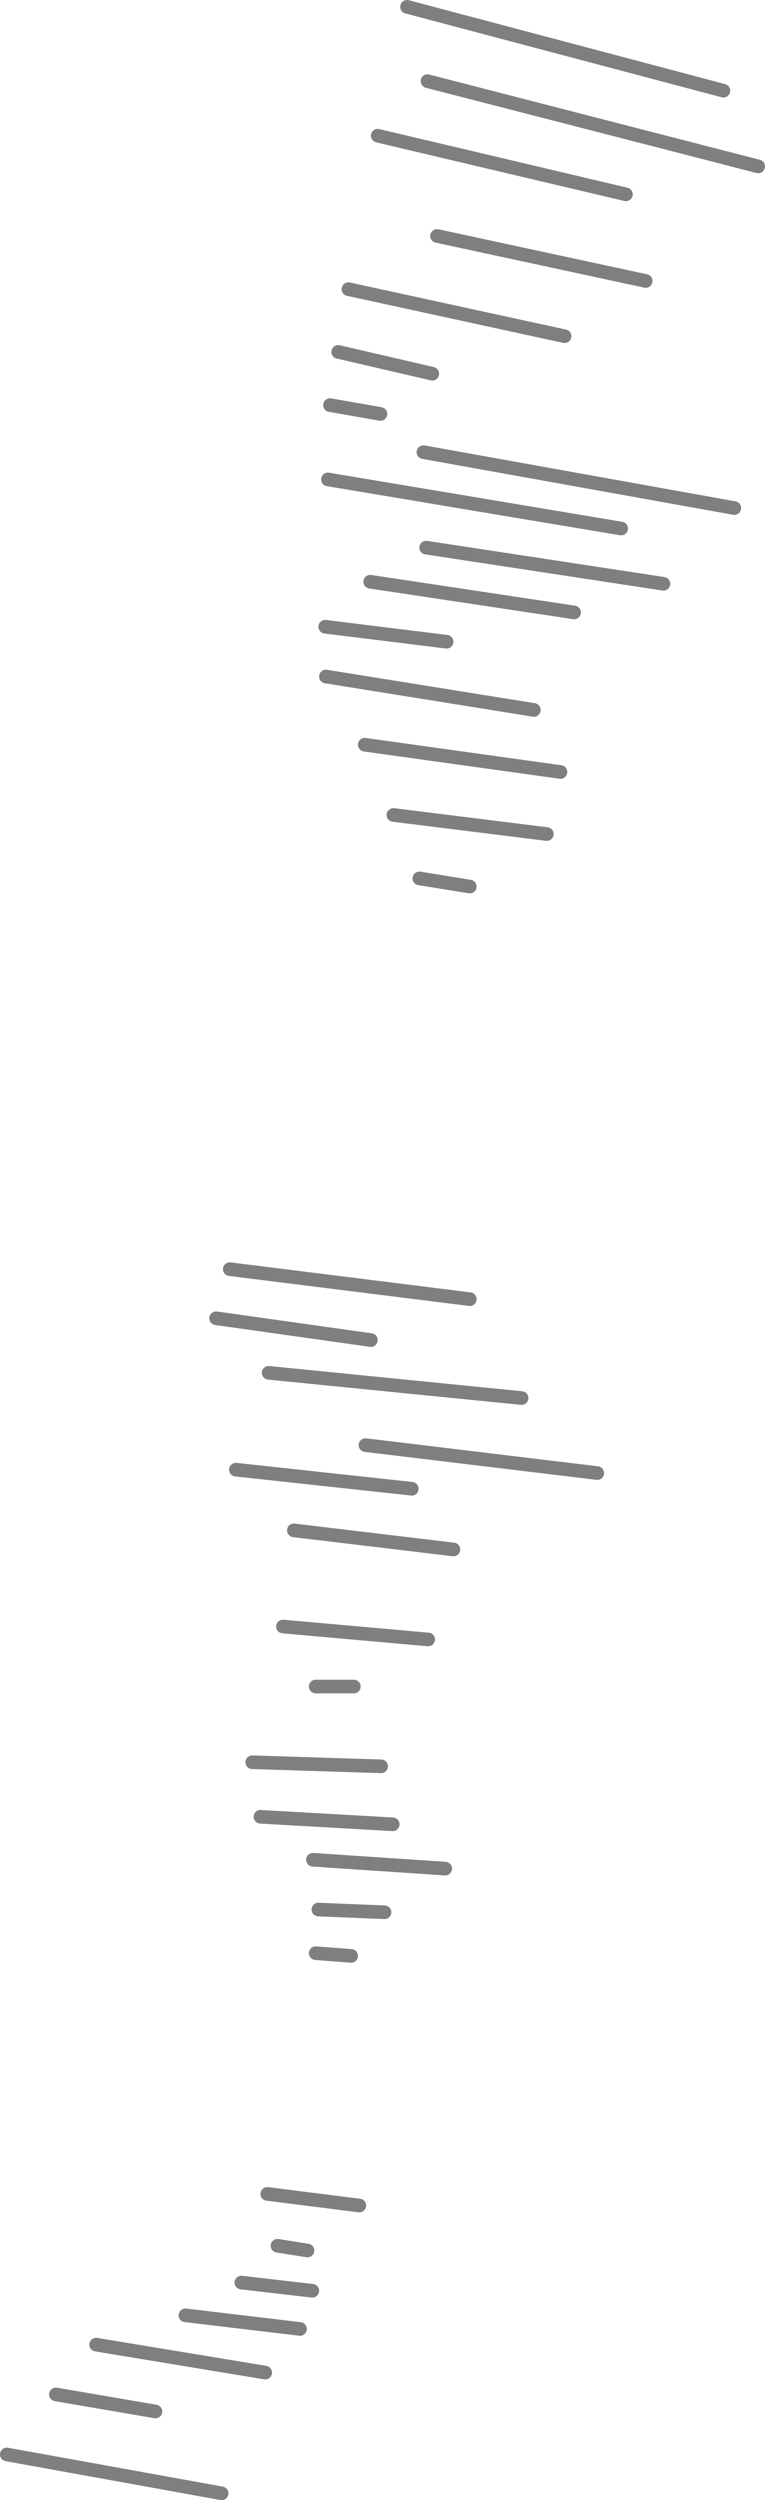 <?xml version="1.0" encoding="UTF-8" standalone="no"?>
<svg xmlns:xlink="http://www.w3.org/1999/xlink" height="183.3px" width="56.1px" xmlns="http://www.w3.org/2000/svg">
  <g transform="matrix(1.0, 0.0, 0.0, 1.0, -333.2, -347.9)">
    <path d="M357.4 377.6 L361.1 378.25 M365.25 365.2 L380.55 368.5 M364.55 353.85 L388.8 360.1 M364.25 381.05 L387.05 385.15 M358.0 373.7 L364.9 375.3 M364.45 388.05 L381.85 390.7 M357.25 383.05 L378.75 386.65 M360.9 357.85 L379.1 362.15 M360.35 390.55 L375.3 392.8 M358.75 369.1 L374.6 372.55 M363.05 348.4 L386.25 354.55 M357.05 393.85 L365.95 394.95 M350.5 455.65 L363.4 457.05 M351.7 477.1 L361.15 477.4 M356.35 491.1 L358.95 491.3 M352.3 481.1 L362.0 481.65 M356.55 487.9 L361.4 488.1 M356.35 471.55 L359.15 471.55 M356.15 484.25 L365.85 484.9 M350.05 440.95 L367.65 443.15 M349.05 444.55 L360.4 446.15 M354.75 460.1 L366.45 461.5 M353.95 467.15 L364.6 468.1 M352.9 448.55 L371.45 450.4 M360.0 453.85 L377.0 455.9 M363.95 412.3 L367.65 412.9 M357.1 397.5 L372.35 399.95 M359.95 402.5 L374.3 404.5 M362.05 407.65 L373.3 409.05 M346.8 517.65 L355.2 518.65 M352.8 508.75 L359.55 509.6 M353.55 512.55 L355.75 512.9 M350.9 515.25 L356.1 515.85 M333.7 527.85 L349.45 530.7 M337.3 523.45 L344.6 524.7 M340.25 519.8 L352.65 521.85" fill="none" stroke="#000000" stroke-linecap="round" stroke-linejoin="round" stroke-opacity="0.502" stroke-width="1.0"/>
  </g>
</svg>
